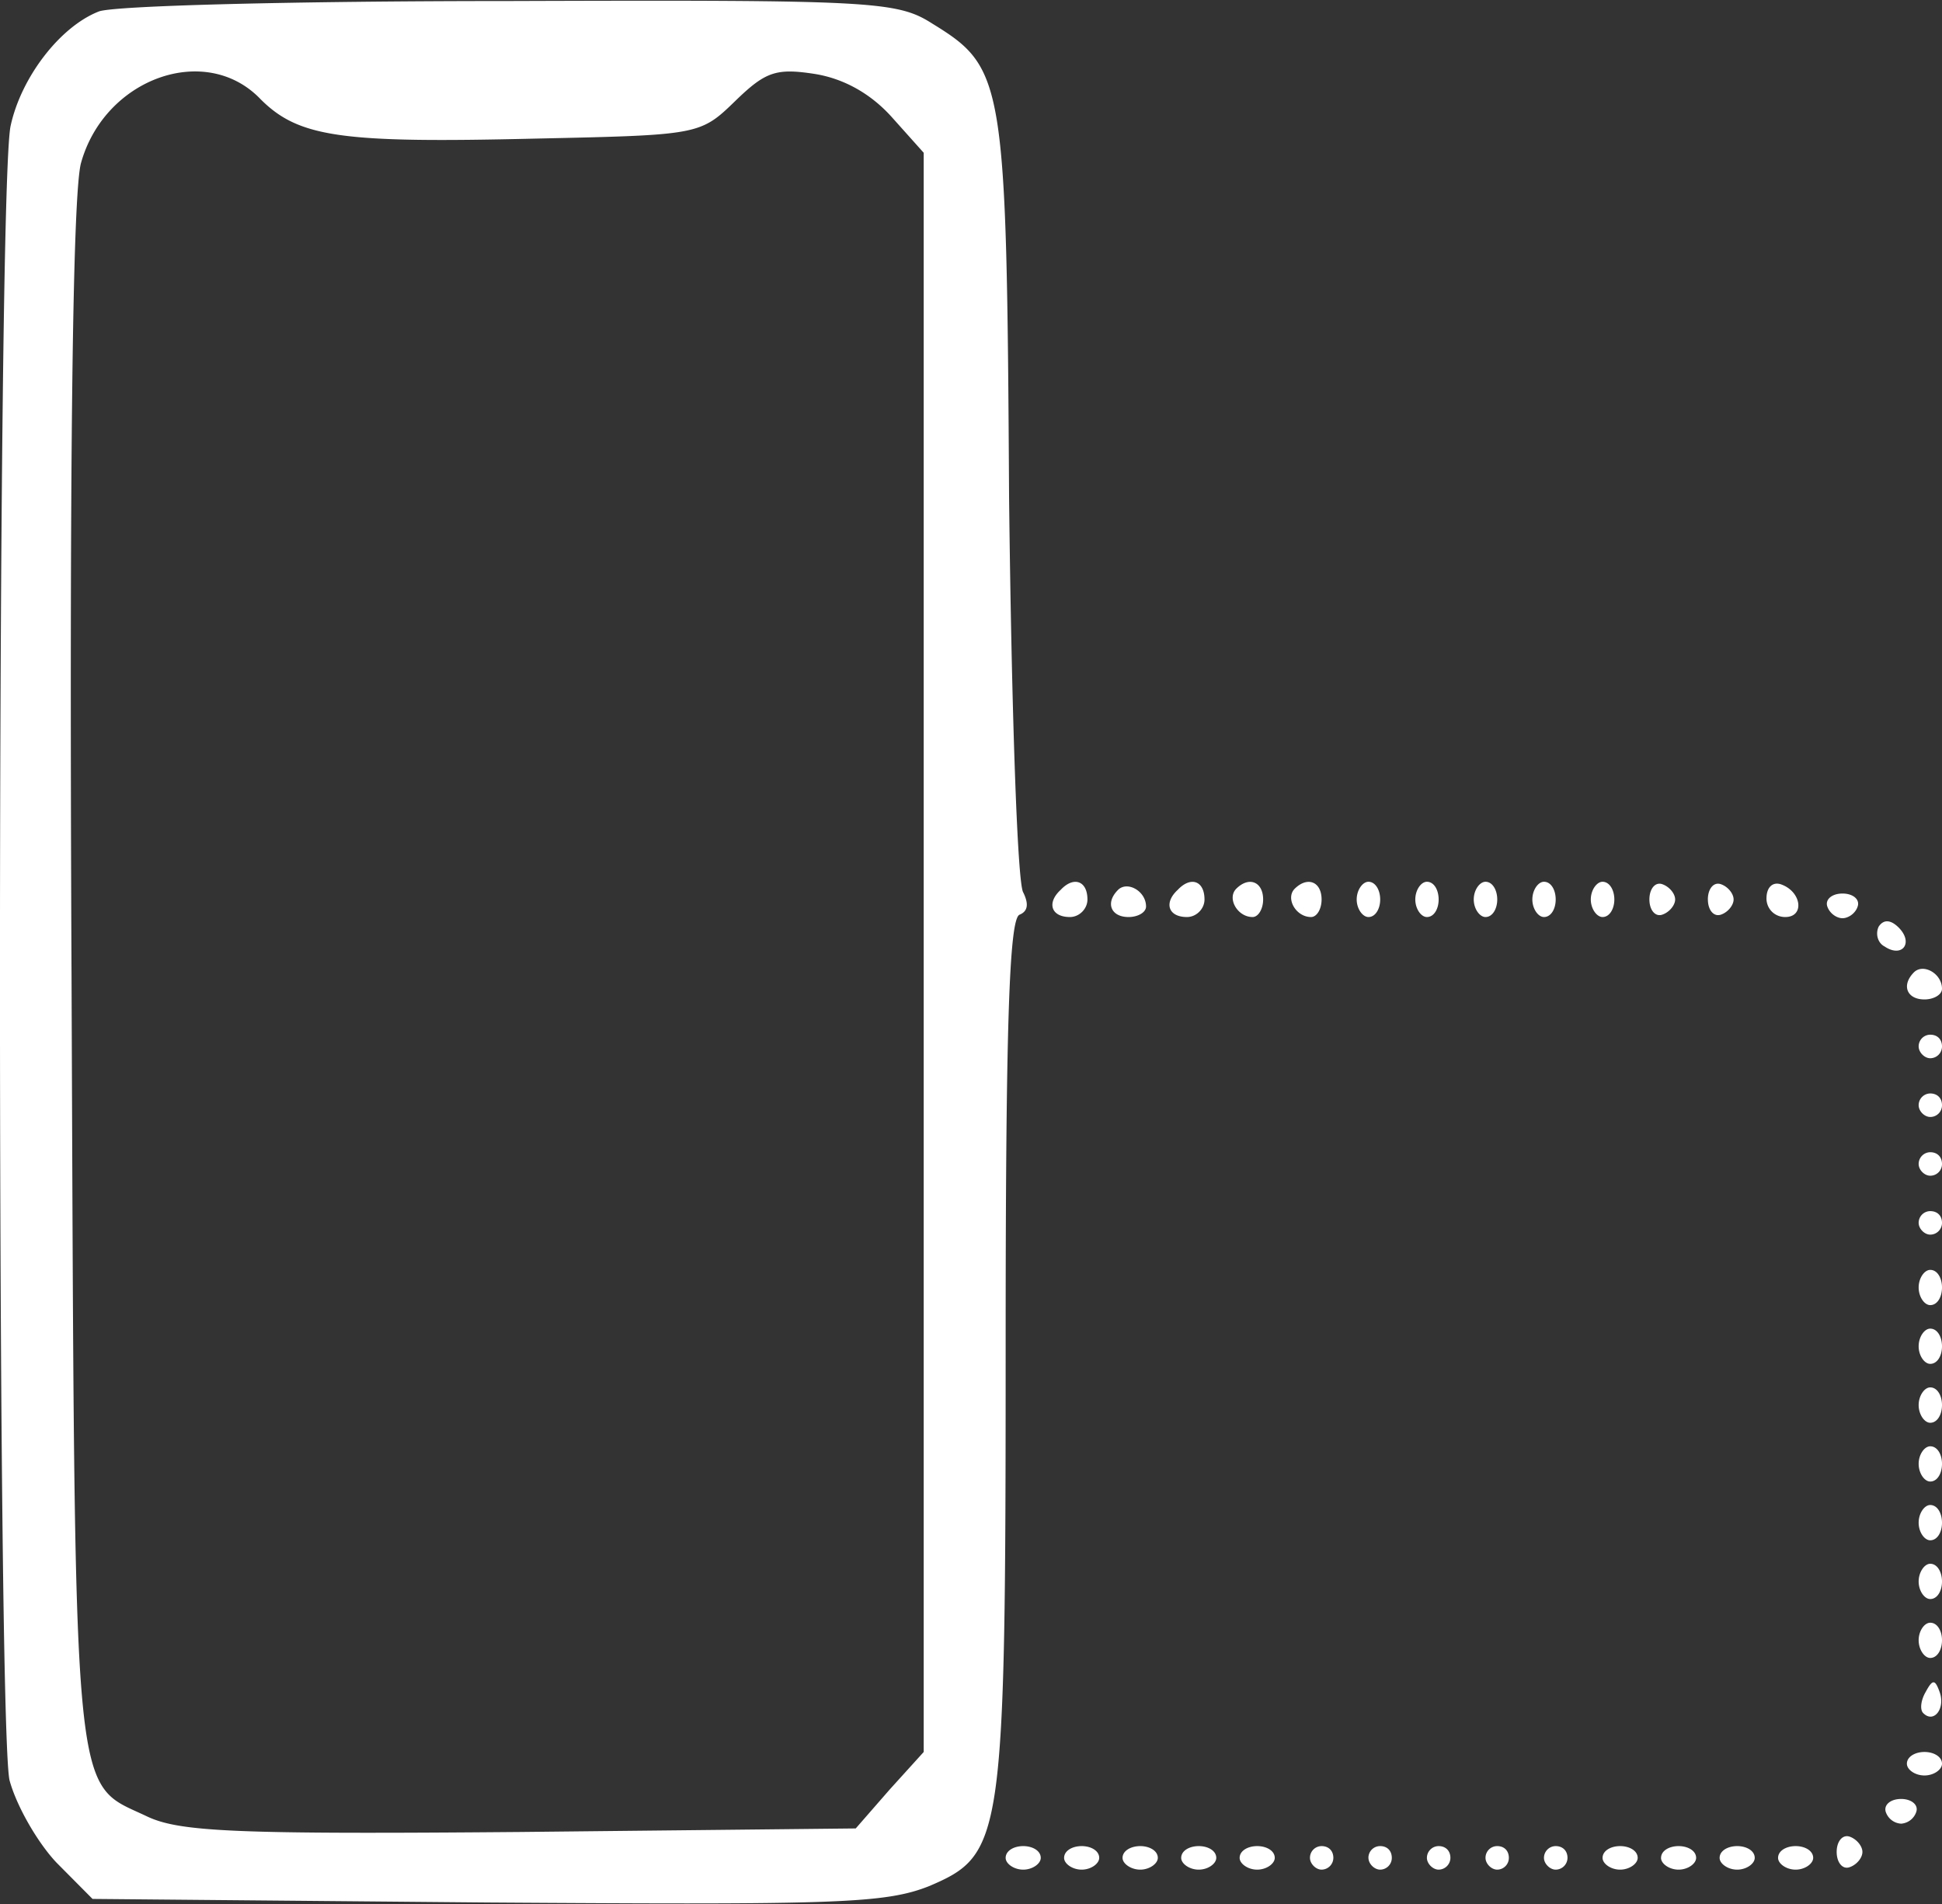 <svg xmlns="http://www.w3.org/2000/svg" width="51" height="50"><rect width="100%" height="100%" fill="#333333" stroke="none"/><path d="M2.586.305C1.57.707.555 2.035.28 3.3-.089 4.875-.089 45.207.25 46.75c.184.68.738 1.637 1.23 2.16l.95.957 10.36.094c9.19.062 10.452.031 11.62-.434 1.938-.832 2-1.172 2-14.14 0-8.371.09-11.274.367-11.367.215-.09.246-.278.094-.586-.156-.247-.308-4.91-.371-10.375-.063-10.993-.121-11.274-2.027-12.446-.922-.586-1.598-.617-11.13-.586-5.562 0-10.421.121-10.757.278ZM6.828 2.59C7.84 3.61 8.95 3.762 14.051 3.64c4.304-.093 4.336-.093 5.258-.988.796-.773 1.074-.867 2.09-.71.769.124 1.476.523 2.027 1.14l.832.93v41.996l-.895.988-.89 1.02-8.79.093c-7.44.063-8.945 0-9.808-.402-1.996-.957-1.906.152-1.996-22.02-.063-13.71.031-20.566.246-21.398.613-2.223 3.258-3.184 4.703-1.7ZM27.852 23.371c-.368.34-.247.711.246.711.246 0 .46-.215.46-.46 0-.497-.367-.618-.706-.25ZM29.36 23.371c-.34.34-.184.711.277.711.246 0 .46-.121.46-.277 0-.403-.492-.68-.738-.434ZM30.926 23.371c-.367.34-.246.711.246.711.246 0 .46-.215.46-.46 0-.497-.366-.618-.706-.25ZM32.465 23.34c-.246.25.031.742.43.742.152 0 .277-.215.277-.46 0-.466-.371-.618-.707-.282ZM34 23.34c-.246.25.031.742.43.742.156 0 .277-.215.277-.46 0-.466-.367-.618-.707-.282ZM35.629 23.621c0 .246.156.461.309.461.183 0 .308-.215.308-.46 0-.25-.125-.466-.309-.466-.152 0-.308.215-.308.465ZM37.168 23.621c0 .246.152.461.305.461.187 0 .308-.215.308-.46 0-.25-.12-.466-.308-.466-.153 0-.305.215-.305.465ZM38.703 23.621c0 .246.156.461.309.461.183 0 .308-.215.308-.46 0-.25-.125-.466-.308-.466-.153 0-.309.215-.309.465ZM40.242 23.621c0 .246.153.461.305.461.187 0 .308-.215.308-.46 0-.25-.12-.466-.308-.466-.152 0-.305.215-.305.465ZM41.777 23.621c0 .246.157.461.309.461.184 0 .309-.215.309-.46 0-.25-.125-.466-.31-.466-.151 0-.308.215-.308.465ZM43.316 23.621c0 .277.153.461.336.399.184-.06.34-.247.34-.399 0-.156-.156-.34-.34-.402-.183-.063-.336.12-.336.402ZM44.852 23.621c0 .277.152.461.34.399.183-.06.335-.247.335-.399 0-.156-.152-.34-.336-.402-.187-.063-.34.12-.34.402ZM46.39 23.59c0 .277.215.492.493.492.52 0 .43-.68-.125-.863-.215-.063-.367.093-.367.37ZM47.988 23.805c.063.183.246.308.399.308.152 0 .34-.125.398-.308.063-.184-.12-.34-.398-.34s-.461.156-.399.34ZM49.34 24.328c-.094.188-.031.434.152.527.461.31.77-.093.371-.496-.215-.214-.398-.214-.523-.03ZM50.262 25.535c-.336.34-.184.711.277.711.246 0 .461-.125.461-.281 0-.399-.492-.676-.738-.43ZM50.387 27.48c0 .153.152.31.304.31a.309.309 0 0 0 .309-.31c0-.187-.121-.308-.309-.308a.306.306 0 0 0-.304.308ZM50.387 29.023c0 .157.152.309.304.309a.306.306 0 0 0 .309-.309c0-.183-.121-.308-.309-.308a.308.308 0 0 0-.304.308ZM50.387 30.566c0 .157.152.309.304.309a.307.307 0 0 0 .309-.309c0-.183-.121-.308-.309-.308a.308.308 0 0 0-.304.308ZM50.387 32.113c0 .153.152.309.304.309a.309.309 0 0 0 .309-.309c0-.187-.121-.308-.309-.308a.306.306 0 0 0-.304.308ZM50.387 33.809c0 .25.152.464.304.464.188 0 .309-.214.309-.464 0-.246-.121-.461-.309-.461-.152 0-.304.215-.304.46ZM50.387 35.355c0 .247.152.461.304.461.188 0 .309-.214.309-.46 0-.25-.121-.465-.309-.465-.152 0-.304.214-.304.464ZM50.387 36.898c0 .247.152.465.304.465.188 0 .309-.218.309-.465 0-.246-.121-.464-.309-.464-.152 0-.304.218-.304.464ZM50.387 38.441c0 .25.152.465.304.465.188 0 .309-.215.309-.465 0-.246-.121-.46-.309-.46-.152 0-.304.214-.304.46ZM50.387 39.988c0 .246.152.461.304.461.188 0 .309-.215.309-.46 0-.25-.121-.466-.309-.466-.152 0-.304.215-.304.465ZM50.387 41.531c0 .246.152.461.304.461.188 0 .309-.215.309-.46 0-.247-.121-.466-.309-.466-.152 0-.304.22-.304.465ZM50.387 43.074c0 .246.152.465.304.465.188 0 .309-.219.309-.465 0-.246-.121-.46-.309-.46-.152 0-.304.214-.304.46ZM50.57 44.434c-.125.214-.156.464-.062.554.277.278.586-.12.43-.554-.122-.34-.184-.34-.368 0ZM50.078 46.316c0 .157.215.309.461.309.246 0 .461-.152.461-.309 0-.183-.215-.308-.46-.308-.247 0-.462.125-.462.308ZM49.523 47.582a.454.454 0 0 0 .403.309.453.453 0 0 0 .398-.309c.063-.184-.125-.34-.398-.34-.278 0-.461.156-.403.34ZM48.234 48.633c0 .277.153.465.336.402.188-.062.34-.246.34-.402 0-.153-.152-.34-.34-.403-.183-.058-.336.125-.336.403ZM26.41 48.79c0 .151.215.308.461.308.246 0 .461-.157.461-.309 0-.187-.215-.309-.46-.309-.247 0-.462.122-.462.31ZM27.945 48.79c0 .151.215.308.461.308.246 0 .461-.157.461-.309 0-.187-.215-.309-.46-.309-.247 0-.462.122-.462.31ZM29.48 48.79c0 .151.22.308.465.308.242 0 .461-.157.461-.309 0-.187-.218-.309-.46-.309-.247 0-.466.122-.466.31ZM31.02 48.79c0 .151.214.308.46.308.247 0 .461-.157.461-.309 0-.187-.214-.309-.46-.309-.247 0-.461.122-.461.31ZM32.555 48.79c0 .151.215.308.46.308.247 0 .462-.157.462-.309 0-.187-.215-.309-.461-.309-.246 0-.461.122-.461.31ZM34.402 48.79c0 .151.153.308.305.308a.312.312 0 0 0 .309-.309c0-.187-.125-.309-.309-.309a.306.306 0 0 0-.305.31ZM35.938 48.79c0 .151.152.308.308.308a.308.308 0 0 0 .305-.309c0-.187-.121-.309-.305-.309a.306.306 0 0 0-.309.31ZM37.473 48.79c0 .151.156.308.308.308a.312.312 0 0 0 .309-.309c0-.187-.125-.309-.309-.309a.309.309 0 0 0-.308.31ZM39.012 48.79c0 .151.152.308.308.308a.308.308 0 0 0 .305-.309c0-.187-.121-.309-.305-.309a.306.306 0 0 0-.308.31ZM40.547 48.79c0 .151.156.308.308.308a.312.312 0 0 0 .31-.309c0-.187-.126-.309-.31-.309a.309.309 0 0 0-.308.31ZM42.086 48.79c0 .151.215.308.46.308.247 0 .462-.157.462-.309 0-.187-.215-.309-.461-.309-.246 0-.461.122-.461.31ZM43.621 48.79c0 .151.215.308.461.308.246 0 .461-.157.461-.309 0-.187-.215-.309-.461-.309-.246 0-.46.122-.46.31ZM45.16 48.79c0 .151.215.308.461.308.246 0 .461-.157.461-.309 0-.187-.215-.309-.46-.309-.247 0-.462.122-.462.31ZM46.695 48.79c0 .151.215.308.461.308.246 0 .461-.157.461-.309 0-.187-.215-.309-.46-.309-.247 0-.462.122-.462.31Zm0 0" style="stroke:none;fill-rule:nonzero;fill:#fff;fill-opacity:1"/></svg>
